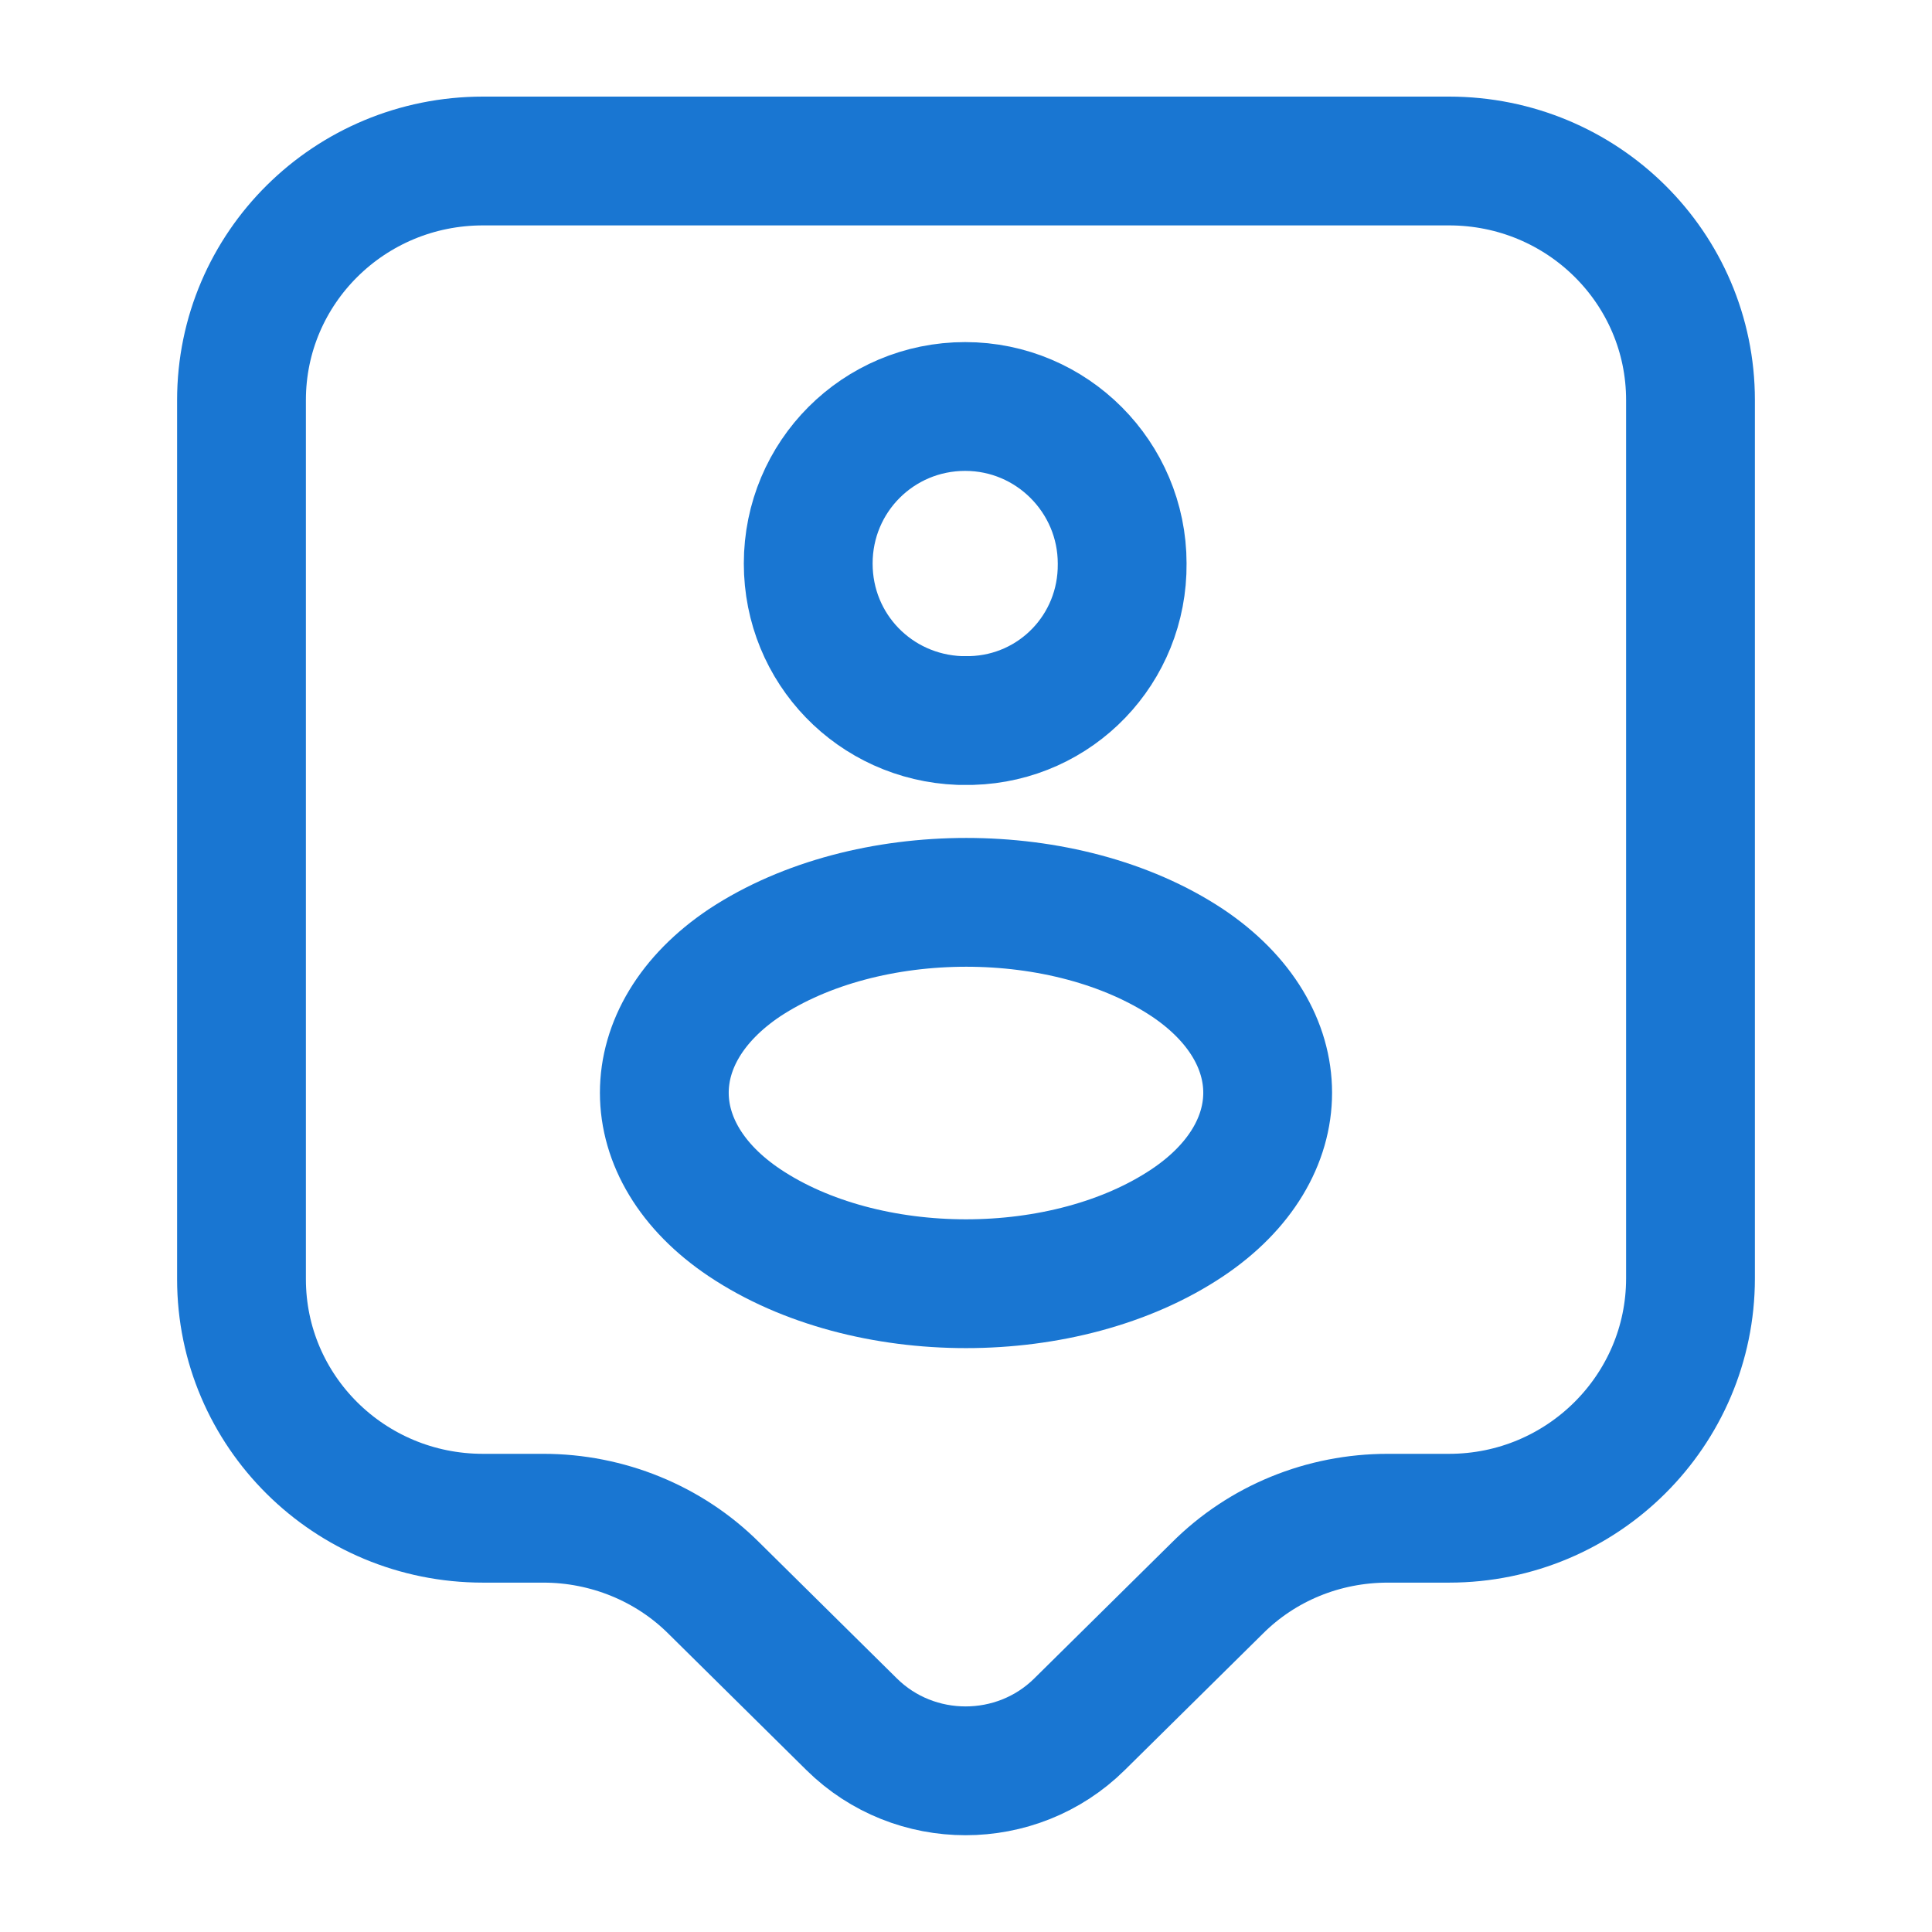 <svg width="30" height="30" viewBox="0 0 30 30" fill="none" xmlns="http://www.w3.org/2000/svg">
<path d="M22.5 23.575H21.55C20.55 23.575 19.6 23.962 18.9 24.663L16.762 26.775C15.787 27.738 14.2 27.738 13.225 26.775L11.088 24.663C10.387 23.962 9.425 23.575 8.438 23.575H7.5C5.425 23.575 3.75 21.913 3.75 19.863V6.213C3.75 4.162 5.425 2.5 7.5 2.5H22.5C24.575 2.5 26.25 4.162 26.25 6.213V19.85C26.25 21.9 24.575 23.575 22.5 23.575Z" stroke="#1976D2" stroke-width="2" stroke-miterlimit="10" stroke-linecap="round" stroke-linejoin="round"/>
<path d="M15.087 11.188C15.037 11.188 14.962 11.188 14.9 11.188C13.587 11.137 12.55 10.075 12.55 8.75C12.55 7.4 13.637 6.312 14.987 6.312C16.337 6.312 17.425 7.412 17.425 8.75C17.437 10.075 16.4 11.15 15.087 11.188Z" stroke="#1976D2" stroke-width="2" stroke-linecap="round" stroke-linejoin="round"/>
<path d="M11.562 14.949C9.9 16.062 9.9 17.874 11.562 18.987C13.45 20.249 16.55 20.249 18.437 18.987C20.1 17.874 20.1 16.062 18.437 14.949C16.55 13.699 13.462 13.699 11.562 14.949Z" stroke="#1976D2" stroke-width="2" stroke-linecap="round" stroke-linejoin="round"/>
</svg>
